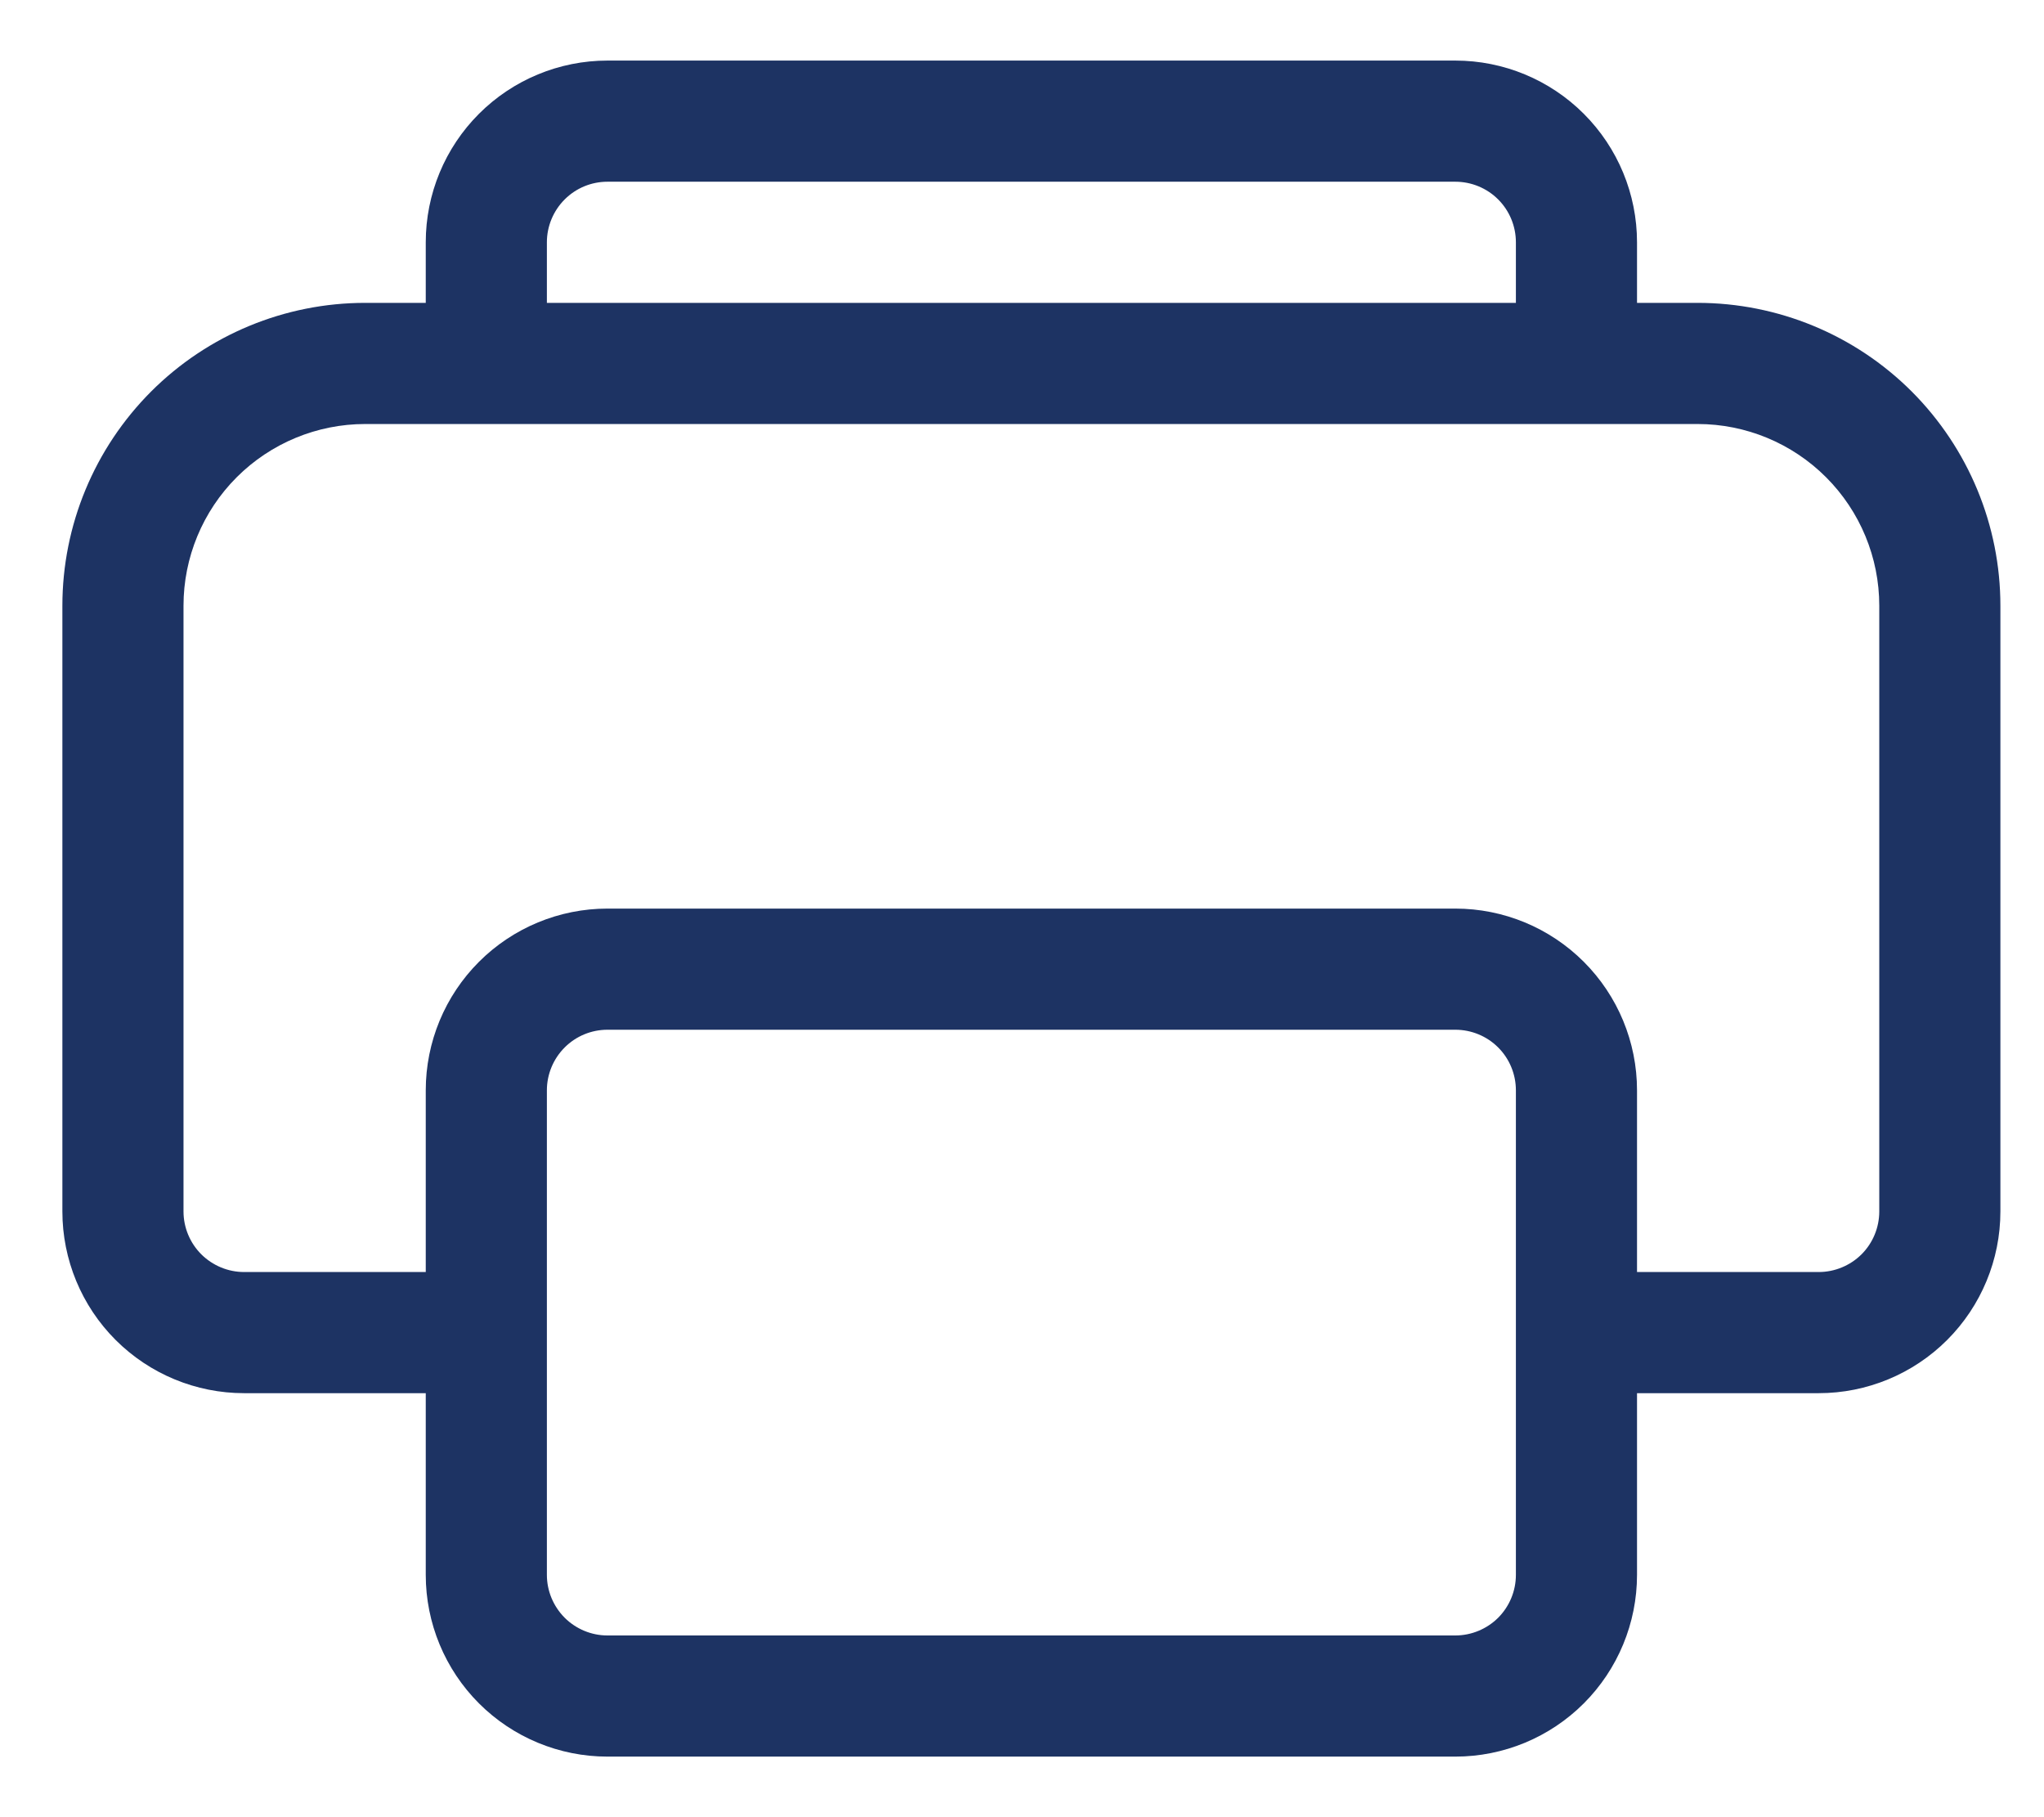 <svg width="27" height="24" viewBox="0 0 27 24" fill="none" xmlns="http://www.w3.org/2000/svg">
<path d="M5.624 3.2C5.624 2.563 5.877 1.953 6.327 1.503C6.777 1.053 7.388 0.8 8.024 0.8H19.224C19.861 0.8 20.471 1.053 20.921 1.503C21.371 1.953 21.624 2.563 21.624 3.2V4H22.424C23.485 4 24.503 4.421 25.253 5.171C26.003 5.922 26.424 6.939 26.424 8V16C26.424 16.636 26.171 17.247 25.721 17.697C25.271 18.147 24.661 18.4 24.024 18.4H21.624V20.8C21.624 21.436 21.371 22.047 20.921 22.497C20.471 22.947 19.861 23.2 19.224 23.2H8.024C7.388 23.2 6.777 22.947 6.327 22.497C5.877 22.047 5.624 21.436 5.624 20.8V18.4H3.224C2.588 18.4 1.977 18.147 1.527 17.697C1.077 17.247 0.824 16.636 0.824 16V8C0.824 6.939 1.246 5.922 1.996 5.171C2.746 4.421 3.763 4 4.824 4H5.624V3.2ZM7.224 4H20.024V3.2C20.024 2.988 19.94 2.784 19.79 2.634C19.64 2.484 19.436 2.4 19.224 2.4H8.024C7.812 2.4 7.609 2.484 7.459 2.634C7.309 2.784 7.224 2.988 7.224 3.2V4ZM5.624 16.8V14.4C5.624 13.763 5.877 13.153 6.327 12.703C6.777 12.253 7.388 12 8.024 12H19.224C19.861 12 20.471 12.253 20.921 12.703C21.371 13.153 21.624 13.763 21.624 14.4V16.8H24.024C24.236 16.8 24.44 16.715 24.59 16.566C24.74 16.416 24.824 16.212 24.824 16V8C24.824 7.363 24.571 6.753 24.121 6.303C23.671 5.853 23.061 5.6 22.424 5.6H4.824C4.188 5.6 3.577 5.853 3.127 6.303C2.677 6.753 2.424 7.363 2.424 8V16C2.424 16.212 2.509 16.416 2.659 16.566C2.809 16.715 3.012 16.8 3.224 16.8H5.624ZM8.024 13.6C7.812 13.6 7.609 13.684 7.459 13.834C7.309 13.984 7.224 14.188 7.224 14.4V20.8C7.224 21.012 7.309 21.215 7.459 21.366C7.609 21.515 7.812 21.6 8.024 21.6H19.224C19.436 21.6 19.64 21.515 19.79 21.366C19.94 21.215 20.024 21.012 20.024 20.8V14.4C20.024 14.188 19.94 13.984 19.79 13.834C19.64 13.684 19.436 13.6 19.224 13.6H8.024Z" fill="#1D3363"/>
</svg>
